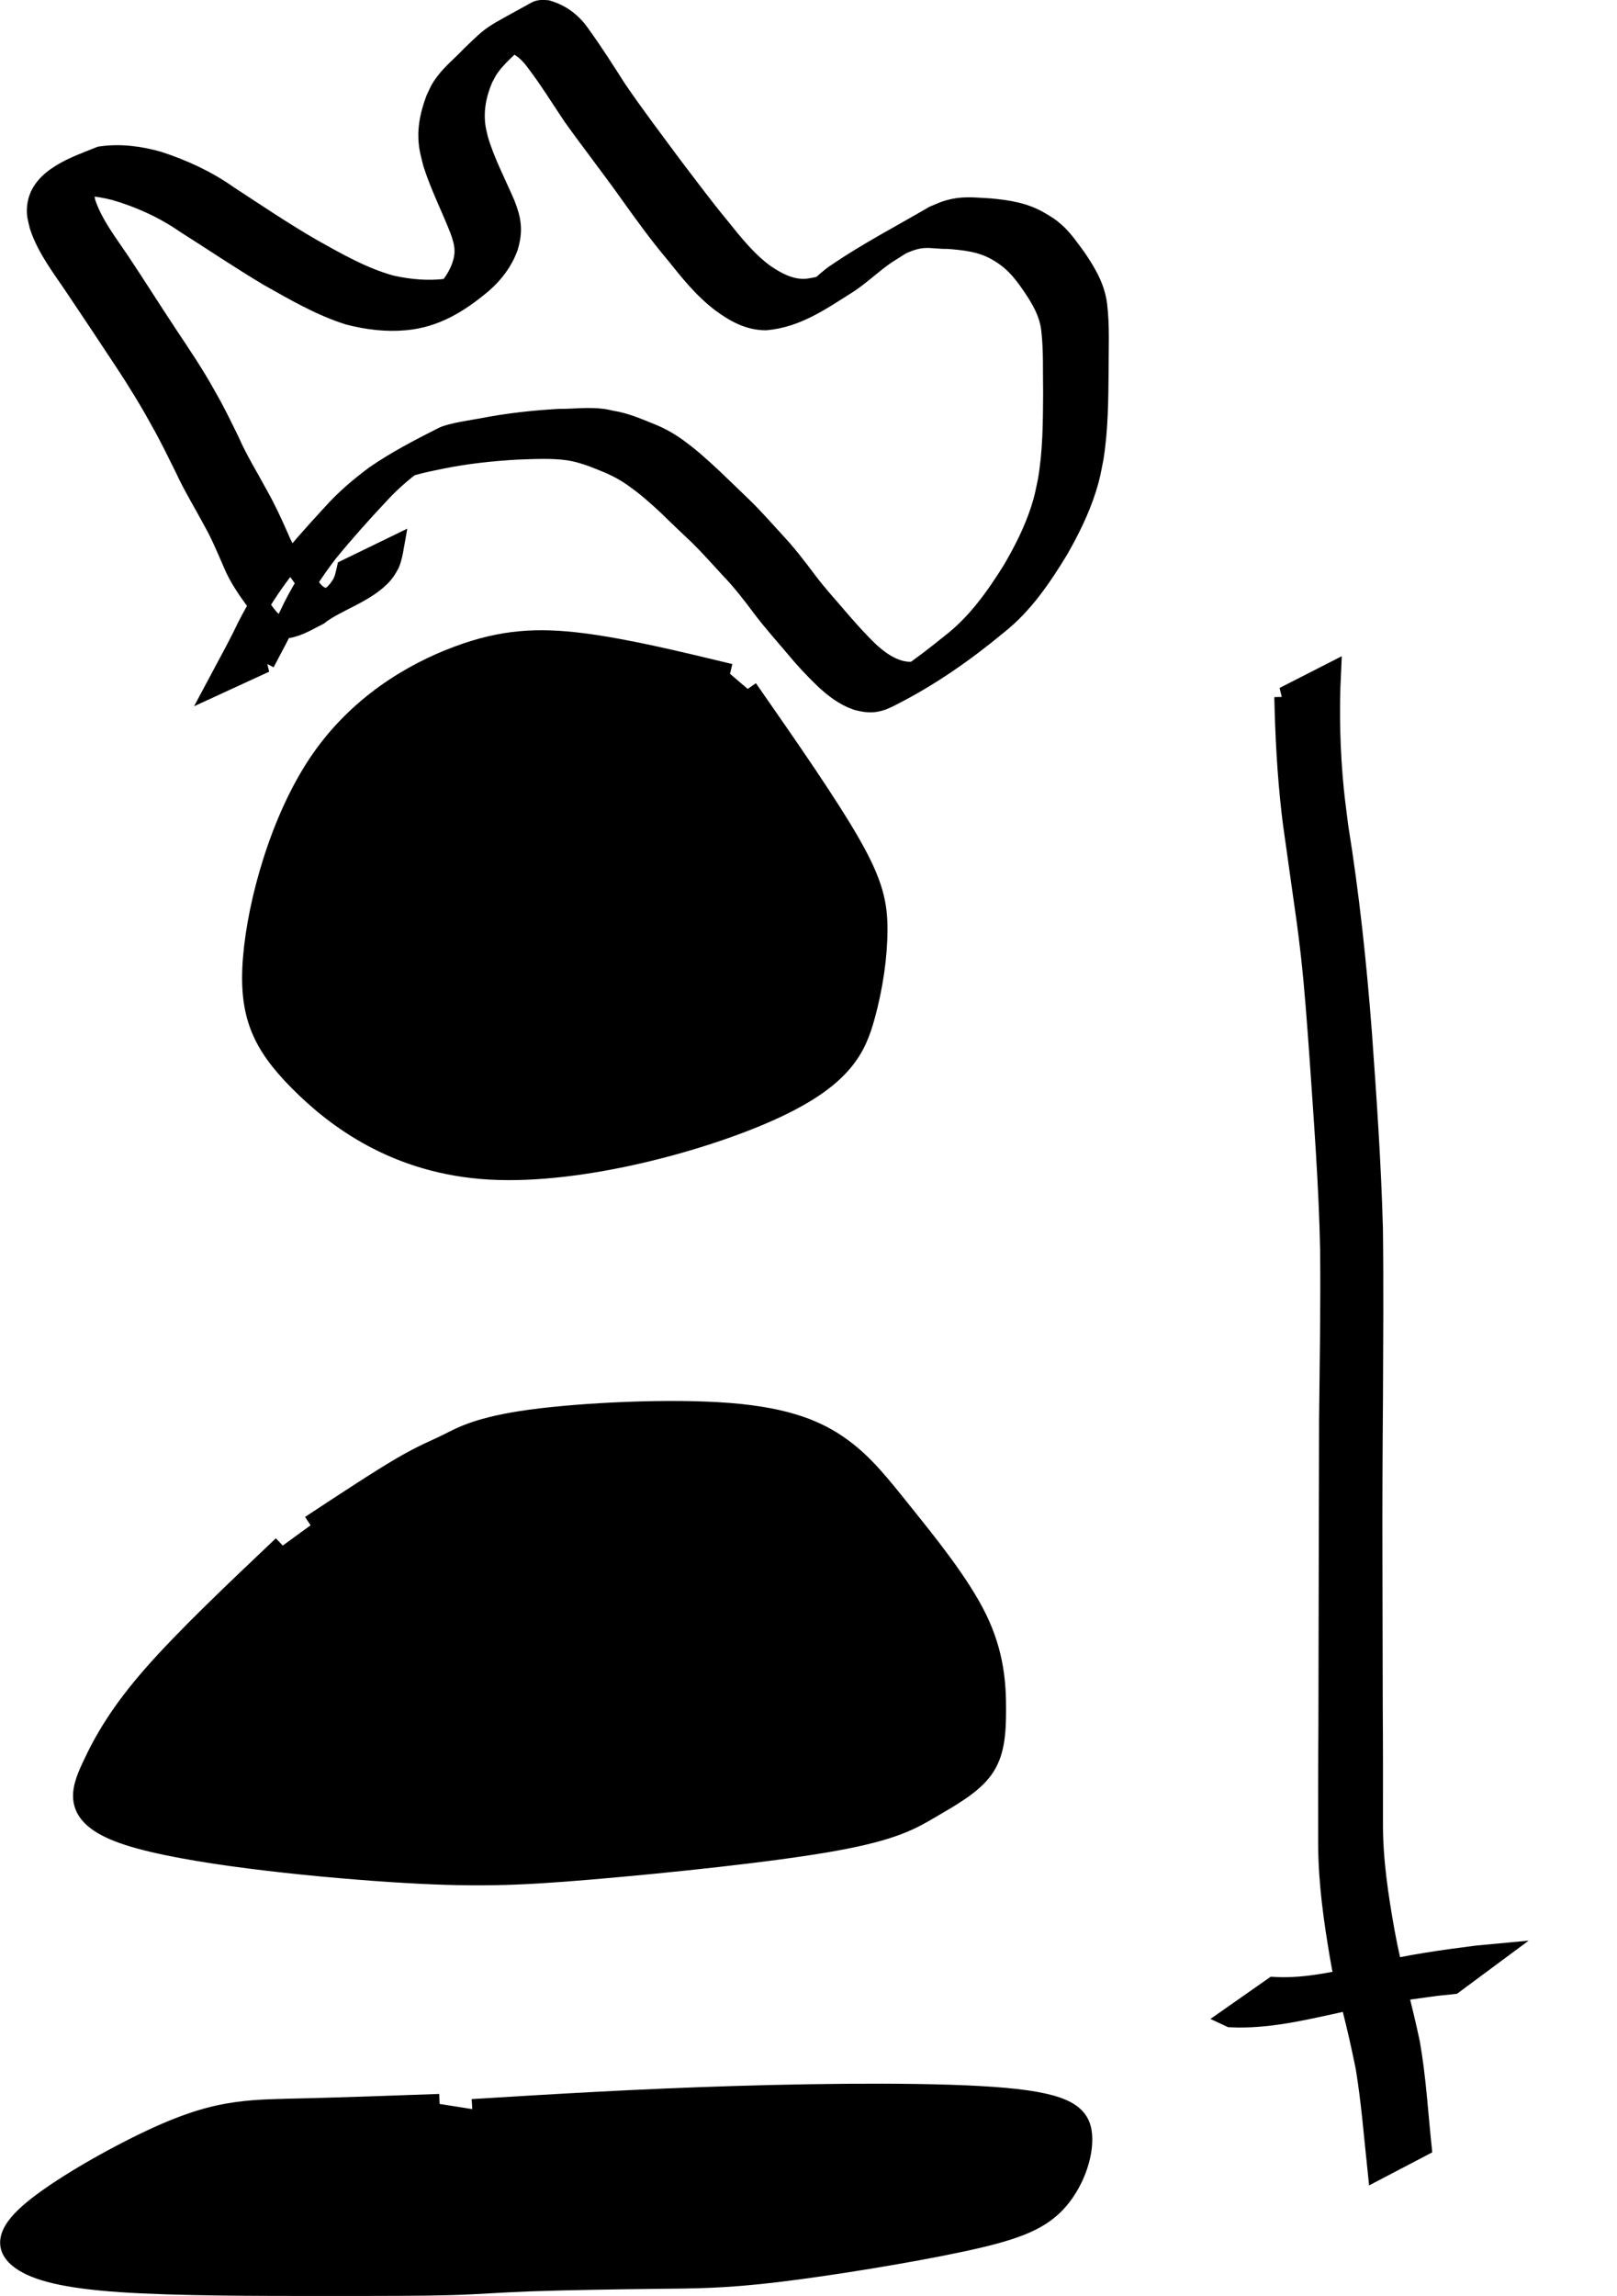 <svg
   xmlns:dc="http://purl.org/dc/elements/1.1/"
   xmlns:cc="http://creativecommons.org/ns#"
   xmlns:rdf="http://www.w3.org/1999/02/22-rdf-syntax-ns#"
   xmlns:svg="http://www.w3.org/2000/svg"
   xmlns="http://www.w3.org/2000/svg"
   xmlns:sodipodi="http://sodipodi.sourceforge.net/DTD/sodipodi-0.dtd"
   xmlns:inkscape="http://www.inkscape.org/namespaces/inkscape"
   width="21.382mm"
   height="30.355mm"
   fill="#000000"
   viewBox="0 0 21.382 30.355"
   version="1.1"
   id="svg8"
   inkscape:version="1.0.1 (3bc2e813f5, 2020-09-07)"
   sodipodi:docname="silverplus.svg">
  <style
     id="style1153"></style>
  <defs
     id="defs2">
    <inkscape:path-effect
       effect="bspline"
       id="path-effect150"
       is_visible="true"
       lpeversion="1"
       weight="33.333"
       steps="2"
       helper_size="0"
       apply_no_weight="true"
       apply_with_weight="true"
       only_selected="false" />
    <inkscape:path-effect
       effect="bspline"
       id="path-effect142"
       is_visible="true"
       lpeversion="1"
       weight="33.333"
       steps="2"
       helper_size="0"
       apply_no_weight="true"
       apply_with_weight="true"
       only_selected="false" />
    <inkscape:path-effect
       effect="bspline"
       id="path-effect118"
       is_visible="true"
       lpeversion="1"
       weight="33.333"
       steps="2"
       helper_size="0"
       apply_no_weight="true"
       apply_with_weight="true"
       only_selected="false" />
    <inkscape:path-effect
       effect="bspline"
       id="path-effect72"
       is_visible="true"
       lpeversion="1"
       weight="33.333"
       steps="2"
       helper_size="0"
       apply_no_weight="true"
       apply_with_weight="true"
       only_selected="false" />
    <inkscape:path-effect
       effect="bspline"
       id="path-effect64"
       is_visible="true"
       lpeversion="1"
       weight="33.333"
       steps="2"
       helper_size="0"
       apply_no_weight="true"
       apply_with_weight="true"
       only_selected="false" />
    <inkscape:path-effect
       effect="bspline"
       id="path-effect56"
       is_visible="true"
       lpeversion="1"
       weight="33.333"
       steps="2"
       helper_size="0"
       apply_no_weight="true"
       apply_with_weight="true"
       only_selected="false" />
    <inkscape:path-effect
       effect="bspline"
       id="path-effect48"
       is_visible="true"
       lpeversion="1"
       weight="33.333"
       steps="2"
       helper_size="0"
       apply_no_weight="true"
       apply_with_weight="true"
       only_selected="false" />
    <inkscape:path-effect
       effect="bspline"
       id="path-effect44"
       is_visible="true"
       lpeversion="1"
       weight="33.333"
       steps="2"
       helper_size="0"
       apply_no_weight="true"
       apply_with_weight="true"
       only_selected="false" />
    <inkscape:path-effect
       effect="bspline"
       id="path-effect40"
       is_visible="true"
       lpeversion="1"
       weight="33.333"
       steps="2"
       helper_size="0"
       apply_no_weight="true"
       apply_with_weight="true"
       only_selected="false" />
    <inkscape:path-effect
       effect="bspline"
       id="path-effect36"
       is_visible="true"
       lpeversion="1"
       weight="33.333"
       steps="2"
       helper_size="0"
       apply_no_weight="true"
       apply_with_weight="true"
       only_selected="false" />
  </defs>
  <sodipodi:namedview
     id="base"
     pagecolor="#ffffff"
     bordercolor="#666666"
     borderopacity="1.0"
     inkscape:pageopacity="0.0"
     inkscape:pageshadow="2"
     inkscape:zoom="5.6"
     inkscape:cx="76.264707"
     inkscape:cy="56.764266"
     inkscape:document-units="mm"
     inkscape:current-layer="layer1"
     inkscape:document-rotation="0"
     showgrid="false"
     inkscape:window-width="1920"
     inkscape:window-height="1017"
     inkscape:window-x="1912"
     inkscape:window-y="-8"
     inkscape:window-maximized="1" />
  <g
     inkscape:label="Layer 1"
     inkscape:groupmode="layer"
     id="layer1"
     transform="translate(-73.41,-123.304)">
    <g
       id="g155">
      <path
         style="stroke:#000000;stroke-width:0.265px;stroke-linecap:butt;stroke-linejoin:miter;stroke-opacity:1"
         d="m 83.297,132.412 c 0.537,0.771 1.071,1.54 1.366,2.058 0.294,0.518 0.35,0.785 0.35,1.124 -4.71e-4,0.339 -0.056,0.751 -0.168,1.152 -0.111,0.4 -0.279,0.79 -1.185,1.212 -0.906,0.422 -2.555,0.879 -3.779,0.808 -1.224,-0.071 -2.026,-0.672 -2.517,-1.167 -0.491,-0.495 -0.669,-0.885 -0.609,-1.626 0.06,-0.741 0.361,-1.833 0.874,-2.591 0.513,-0.758 1.237,-1.182 1.833,-1.404 0.597,-0.223 1.064,-0.245 1.644,-0.172 0.579,0.073 1.27,0.24 1.957,0.406"
         id="path116"
         inkscape:path-effect="#path-effect118"
         inkscape:original-d="m 83.296601,132.41161 c 0.537184,0.77104 1.071724,1.53944 1.603617,2.3052 0.05833,0.26991 0.114008,0.53718 0.167043,0.8018 -0.05304,0.41469 -0.108716,0.82673 -0.167043,1.23613 -0.164398,0.39241 -0.331441,0.78218 -0.50113,1.1693 -1.645517,0.45923 -3.293679,0.91582 -4.944487,1.36976 -0.799162,-0.59871 -1.600971,-1.20007 -2.405425,-1.80407 -0.175534,-0.38713 -0.353714,-0.77689 -0.53454,-1.16931 0.303324,-1.0887 0.604003,-2.18005 0.902035,-3.27405 0.726501,-0.42053 1.450356,-0.84371 2.171565,-1.26953 0.470368,-0.0196 0.938089,-0.0419 1.403165,-0.0668 0.693092,0.16969 1.383538,0.33674 2.071339,0.50113" />
      <path
         style="stroke:#000000;stroke-width:0.265px;stroke-linecap:butt;stroke-linejoin:miter;stroke-opacity:1"
         d="m 77.149,143.737 c -0.646,0.612 -1.292,1.225 -1.721,1.715 -0.429,0.49 -0.641,0.858 -0.802,1.204 -0.161,0.346 -0.273,0.669 0.481,0.913 0.753,0.244 2.368,0.411 3.465,0.484 1.097,0.072 1.676,0.05 2.661,-0.034 0.985,-0.084 2.377,-0.228 3.19,-0.373 0.812,-0.145 1.046,-0.29 1.302,-0.44 0.256,-0.15 0.535,-0.306 0.684,-0.511 0.15,-0.205 0.172,-0.461 0.172,-0.789 1.82e-4,-0.328 -0.022,-0.729 -0.249,-1.197 -0.227,-0.468 -0.662,-1.002 -0.979,-1.398 -0.317,-0.395 -0.518,-0.651 -0.818,-0.869 -0.3,-0.218 -0.701,-0.396 -1.481,-0.458 -0.78,-0.062 -1.938,-0.006 -2.629,0.088 -0.691,0.095 -0.914,0.228 -1.092,0.317 -0.178,0.089 -0.311,0.134 -0.607,0.306 -0.296,0.173 -0.752,0.473 -1.209,0.774"
         id="path140"
         inkscape:path-effect="#path-effect142"
         inkscape:original-d="m 77.149402,143.73715 c -0.643256,0.61514 -1.289157,1.22763 -1.937704,1.83748 -0.208943,0.37014 -0.420531,0.73764 -0.634765,1.10249 -0.108717,0.32559 -0.220079,0.64854 -0.334087,0.96885 1.617399,0.16969 3.232152,0.33673 4.84426,0.50113 0.58173,-0.0196 1.160813,-0.0419 1.737251,-0.0668 1.394675,-0.14212 2.786704,-0.28689 4.176087,-0.43431 0.236506,-0.14213 0.470367,-0.2869 0.701582,-0.43431 0.281052,-0.15327 0.559458,-0.30917 0.835218,-0.46773 0.02492,-0.25348 0.04719,-0.50962 0.06682,-0.7684 -0.01963,-0.39825 -0.0419,-0.79916 -0.06682,-1.20271 -0.431668,-0.53189 -0.865981,-1.06643 -1.302939,-1.60362 -0.197807,-0.25348 -0.398259,-0.50962 -0.601357,-0.7684 -0.398258,-0.17553 -0.799163,-0.35371 -1.202713,-0.53453 -1.155522,0.0583 -2.31369,0.114 -3.474503,0.16704 -0.220079,0.13628 -0.442804,0.26991 -0.668174,0.4009 -0.130989,0.0472 -0.264624,0.0917 -0.400905,0.13364 -0.453939,0.30332 -0.910525,0.604 -1.369756,0.90203" />
      <path
         style="stroke:#000000;stroke-width:0.265px;stroke-linecap:butt;stroke-linejoin:miter;stroke-opacity:1"
         d="m 79.655,151.187 c 1.094,-0.067 2.185,-0.134 3.466,-0.173 1.281,-0.039 2.751,-0.05 3.575,0.024 0.824,0.074 1.002,0.23 1.023,0.496 0.021,0.267 -0.113,0.645 -0.351,0.895 -0.238,0.25 -0.584,0.372 -1.268,0.517 -0.685,0.145 -1.709,0.312 -2.41,0.396 -0.701,0.084 -1.08,0.084 -1.609,0.089 -0.529,0.006 -1.208,0.017 -1.659,0.033 -0.451,0.017 -0.674,0.039 -1.052,0.05 -0.378,0.011 -0.913,0.011 -1.726,0.011 -0.813,0 -1.904,0 -2.639,-0.05 -0.735,-0.05 -1.113,-0.15 -1.315,-0.294 -0.202,-0.144 -0.224,-0.333 0.127,-0.635 0.351,-0.302 1.075,-0.714 1.599,-0.959 0.524,-0.245 0.847,-0.323 1.131,-0.362 0.284,-0.039 0.529,-0.039 0.969,-0.05 0.44,-0.011 1.075,-0.033 1.707,-0.056"
         id="path148"
         inkscape:path-effect="#path-effect150"
         inkscape:original-d="m 79.655053,151.18729 c 1.093997,-0.0642 2.185347,-0.13099 3.274052,-0.20045 1.472628,-0.008 2.942611,-0.0196 4.409947,-0.0334 0.180826,0.15855 0.359005,0.31446 0.534539,0.46772 -0.130989,0.38128 -0.264624,0.75991 -0.400904,1.1359 -0.342577,0.12514 -0.687801,0.24764 -1.035669,0.36749 -1.021888,0.16969 -2.046421,0.33673 -3.0736,0.50113 -0.375986,0.003 -0.754618,0.003 -1.135896,0 -0.676664,0.0138 -1.355974,0.0249 -2.03793,0.0334 -0.220078,0.0249 -0.442803,0.0472 -0.668173,0.0668 -0.531894,0.003 -1.066433,0.003 -1.603618,0 -1.088704,0.003 -2.180055,0.003 -3.274051,0 -0.375986,-0.0976 -0.754618,-0.19781 -1.135896,-0.30068 -0.01963,-0.18667 -0.0419,-0.37599 -0.06682,-0.56795 0.726501,-0.40939 1.450356,-0.82143 2.171565,-1.23612 0.325596,-0.0753 0.648547,-0.15326 0.968852,-0.23386 0.247643,0.003 0.49264,0.003 0.734991,0 0.637411,-0.0196 1.272176,-0.0419 1.904295,-0.0668" />
    </g>
    <path
       style="fill-opacity:1;fill-rule:evenodd;stroke:#000000;stroke-width:0.265"
       id="path244"
       d="m 76.911,132.064 c 0.111,-0.208 0.22,-0.416 0.324,-0.628 0.139,-0.3 0.315,-0.576 0.517,-0.836 0.215,-0.262 0.44,-0.514 0.672,-0.761 0.173,-0.19 0.373,-0.354 0.583,-0.503 0.032,-0.021 0.063,-0.042 0.096,-0.062 0.033,-0.02 0.133,-0.076 0.101,-0.056 -0.159,0.098 -0.326,0.181 -0.478,0.288 -0.039,0.027 0.088,-0.034 0.134,-0.047 0.129,-0.038 0.254,-0.062 0.386,-0.089 0.33,-0.067 0.666,-0.103 1.002,-0.122 0.226,-0.008 0.453,-0.021 0.678,0.01 0.186,0.028 0.358,0.099 0.53,0.17 0.126,0.054 0.247,0.12 0.357,0.202 0.154,0.109 0.294,0.234 0.431,0.362 0.133,0.132 0.27,0.259 0.405,0.388 0.142,0.139 0.273,0.288 0.407,0.433 0.158,0.163 0.297,0.342 0.432,0.524 0.134,0.178 0.283,0.344 0.427,0.514 0.125,0.152 0.259,0.296 0.401,0.432 0.126,0.117 0.259,0.22 0.422,0.277 0.2,0.055 0.297,0.031 0.477,-0.065 0.503,-0.257 0.957,-0.576 1.39,-0.935 0.339,-0.269 0.58,-0.627 0.803,-0.993 0.146,-0.257 0.279,-0.524 0.368,-0.807 0.053,-0.17 0.059,-0.225 0.094,-0.399 0.062,-0.386 0.063,-0.779 0.067,-1.169 -0.001,-0.285 0.015,-0.571 -0.019,-0.854 -0.029,-0.239 -0.149,-0.435 -0.281,-0.629 -0.088,-0.118 -0.172,-0.244 -0.284,-0.341 -0.077,-0.067 -0.102,-0.078 -0.188,-0.13 -0.203,-0.123 -0.433,-0.158 -0.665,-0.179 -0.157,-0.007 -0.317,-0.029 -0.473,0.004 -0.117,0.025 -0.161,0.049 -0.27,0.095 -0.423,0.248 -0.862,0.475 -1.268,0.751 -0.124,0.079 -0.224,0.188 -0.339,0.278 -0.048,0.037 -0.12,0.079 -0.171,0.11 0.928,-0.538 0.56,-0.301 0.333,-0.225 -0.072,0.024 -0.143,0.037 -0.218,0.048 -0.213,0.022 -0.397,-0.074 -0.568,-0.189 -0.239,-0.173 -0.421,-0.404 -0.604,-0.632 -0.21,-0.253 -0.405,-0.518 -0.605,-0.779 -0.254,-0.343 -0.512,-0.682 -0.752,-1.034 -0.153,-0.239 -0.304,-0.479 -0.471,-0.709 -0.109,-0.165 -0.256,-0.281 -0.446,-0.337 -0.024,-0.001 -0.048,-0.007 -0.072,-0.004 -0.025,0.002 -0.051,0.005 -0.072,0.017 -0.623,0.347 -0.54,0.274 -0.87,0.592 -0.11,0.118 -0.239,0.219 -0.336,0.349 -0.071,0.094 -0.077,0.121 -0.127,0.227 -0.06,0.163 -0.105,0.34 -0.096,0.516 0.006,0.129 0.031,0.205 0.062,0.331 0.096,0.298 0.238,0.578 0.352,0.868 0.073,0.197 0.091,0.328 0.013,0.525 -0.075,0.183 -0.2,0.327 -0.357,0.444 -0.021,0.015 -0.085,0.057 -0.063,0.044 1.048,-0.599 0.61,-0.315 0.391,-0.256 -0.056,0.015 -0.089,0.018 -0.147,0.027 -0.25,0.033 -0.497,0.011 -0.742,-0.043 -0.378,-0.104 -0.719,-0.3 -1.058,-0.49 -0.374,-0.217 -0.734,-0.459 -1.096,-0.696 -0.285,-0.202 -0.602,-0.348 -0.934,-0.455 -0.247,-0.069 -0.502,-0.102 -0.757,-0.064 -0.315,0.127 -0.796,0.28 -0.838,0.66 -0.012,0.111 0.008,0.153 0.033,0.263 0.1,0.299 0.298,0.55 0.471,0.809 0.217,0.323 0.433,0.647 0.647,0.972 0.173,0.261 0.337,0.529 0.487,0.804 0.112,0.196 0.209,0.4 0.31,0.601 0.113,0.247 0.256,0.478 0.384,0.718 0.1,0.178 0.177,0.366 0.259,0.553 0.079,0.192 0.2,0.36 0.322,0.527 0.094,0.117 0.177,0.279 0.333,0.322 0.022,0.006 0.044,0.005 0.067,0.008 0.145,-0.025 0.276,-0.107 0.407,-0.173 0.236,-0.186 0.633,-0.292 0.853,-0.545 0.041,-0.048 0.056,-0.079 0.087,-0.133 0.031,-0.074 0.045,-0.153 0.059,-0.232 0,0 -0.626,0.304 -0.626,0.304 v 0 c -0.016,0.072 -0.031,0.145 -0.07,0.209 -0.04,0.057 -0.042,0.066 -0.093,0.116 -0.182,0.18 -0.681,0.409 0.332,-0.155 -0.126,0.07 -0.259,0.127 -0.385,0.196 -0.045,0.009 -0.07,0.021 -0.116,0.002 -0.116,-0.047 -0.176,-0.183 -0.254,-0.27 -0.118,-0.163 -0.235,-0.328 -0.311,-0.516 -0.083,-0.188 -0.168,-0.375 -0.269,-0.553 -0.128,-0.239 -0.272,-0.469 -0.381,-0.717 -0.099,-0.204 -0.198,-0.408 -0.312,-0.604 -0.152,-0.277 -0.329,-0.538 -0.504,-0.801 -0.215,-0.325 -0.422,-0.654 -0.638,-0.978 -0.169,-0.251 -0.361,-0.496 -0.455,-0.787 -0.02,-0.117 -0.037,-0.216 0.022,-0.326 0.015,-0.028 0.086,-0.091 0.056,-0.079 -0.23,0.098 -0.732,0.407 -0.429,0.222 0.248,-0.058 0.499,-0.03 0.745,0.032 0.331,0.097 0.645,0.239 0.93,0.436 0.367,0.232 0.727,0.476 1.1,0.698 0.342,0.192 0.684,0.394 1.061,0.512 0.245,0.063 0.492,0.094 0.745,0.071 0.393,-0.036 0.703,-0.222 1.021,-0.489 0.151,-0.132 0.27,-0.289 0.339,-0.478 0.066,-0.218 0.044,-0.358 -0.039,-0.568 -0.122,-0.283 -0.267,-0.557 -0.355,-0.854 -0.012,-0.054 -0.027,-0.108 -0.035,-0.163 -0.033,-0.22 0.01,-0.442 0.098,-0.645 0.02,-0.036 0.037,-0.074 0.059,-0.11 0.11,-0.174 0.276,-0.301 0.418,-0.447 0.031,-0.03 0.108,-0.103 0.14,-0.132 0.023,-0.02 0.097,-0.073 0.07,-0.059 -0.179,0.091 -0.352,0.196 -0.528,0.293 -0.02,0.011 0.038,-0.026 0.059,-0.034 0.02,-0.008 0.041,-0.009 0.062,-0.013 0.184,0.029 0.32,0.141 0.426,0.291 0.171,0.226 0.32,0.467 0.478,0.703 0.248,0.348 0.512,0.684 0.759,1.033 0.192,0.268 0.384,0.535 0.597,0.787 0.187,0.233 0.372,0.468 0.612,0.649 0.174,0.129 0.365,0.237 0.588,0.236 0.413,-0.037 0.731,-0.265 1.087,-0.489 0.178,-0.118 0.33,-0.269 0.507,-0.388 0.106,-0.069 0.214,-0.135 0.323,-0.2 0.039,-0.024 0.157,-0.093 0.117,-0.071 -0.351,0.196 -0.671,0.388 -0.348,0.196 0.121,-0.058 0.244,-0.119 0.38,-0.133 0.112,-0.012 0.227,0.013 0.339,0.009 0.224,0.017 0.447,0.041 0.646,0.155 0.208,0.117 0.323,0.25 0.458,0.445 0.127,0.185 0.239,0.372 0.265,0.599 0.032,0.279 0.02,0.561 0.025,0.842 -0.002,0.386 -0.004,0.774 -0.07,1.156 -0.036,0.17 -0.042,0.222 -0.096,0.389 -0.091,0.279 -0.224,0.541 -0.372,0.794 -0.226,0.362 -0.474,0.711 -0.816,0.974 -0.189,0.153 -0.381,0.302 -0.582,0.438 -0.041,0.028 -0.168,0.105 -0.124,0.082 0.162,-0.086 0.32,-0.181 0.48,-0.271 -0.161,0.097 -0.246,0.149 -0.437,0.105 -0.16,-0.042 -0.289,-0.136 -0.411,-0.246 -0.14,-0.134 -0.27,-0.279 -0.397,-0.426 -0.143,-0.169 -0.294,-0.332 -0.427,-0.509 -0.137,-0.183 -0.276,-0.365 -0.433,-0.531 -0.135,-0.147 -0.266,-0.297 -0.409,-0.437 -0.134,-0.131 -0.27,-0.26 -0.405,-0.39 -0.139,-0.129 -0.278,-0.258 -0.431,-0.371 -0.114,-0.088 -0.236,-0.16 -0.369,-0.216 -0.178,-0.071 -0.353,-0.151 -0.544,-0.18 -0.039,-0.008 -0.077,-0.018 -0.117,-0.023 -0.189,-0.025 -0.383,0.003 -0.573,0.001 -0.342,0.02 -0.682,0.057 -1.018,0.123 -0.121,0.023 -0.409,0.062 -0.517,0.116 -0.303,0.153 -0.615,0.315 -0.898,0.51 -0.206,0.154 -0.402,0.32 -0.572,0.512 -0.23,0.248 -0.455,0.502 -0.667,0.765 -0.201,0.266 -0.374,0.548 -0.515,0.85 -0.108,0.216 -0.226,0.426 -0.339,0.639 0,0 0.637,-0.293 0.637,-0.293 z" />
    <path
       style="fill-rule:evenodd;stroke:#000000;stroke-width:0.265"
       id="path1179"
       d="m 90.393,132.517 c 0.011,0.511 0.038,1.021 0.096,1.529 0.018,0.16 0.043,0.319 0.065,0.479 0.022,0.155 0.043,0.309 0.065,0.464 0.057,0.401 0.079,0.539 0.125,0.94 0.049,0.439 0.08,0.879 0.112,1.319 0.059,0.863 0.126,1.724 0.143,2.589 0.007,0.75 -0.006,1.501 -0.014,2.251 -0.003,0.713 -0.002,1.426 -0.005,2.139 -0.003,0.642 -0.001,1.283 -0.004,1.925 -0.004,0.519 -0.004,1.039 -0.003,1.558 0.004,0.489 0.072,0.975 0.154,1.456 0.013,0.071 0.024,0.142 0.04,0.212 0.023,0.102 0.106,0.406 0.131,0.504 0.063,0.249 0.119,0.5 0.17,0.752 0.074,0.448 0.109,0.902 0.157,1.354 0,0 0.583,-0.305 0.583,-0.305 v 0 c -0.047,-0.455 -0.074,-0.913 -0.153,-1.364 -0.103,-0.492 -0.244,-0.974 -0.334,-1.469 -0.085,-0.476 -0.158,-0.957 -0.156,-1.442 4.23e-4,-0.518 0.001,-1.037 -0.003,-1.555 -0.003,-0.64 -9.79e-4,-1.281 -0.004,-1.921 -0.002,-0.713 0.001,-1.427 0.007,-2.14 0.003,-0.749 0.009,-1.497 -5.56e-4,-2.246 -0.024,-0.865 -0.084,-1.729 -0.146,-2.592 -0.07,-0.911 -0.166,-1.819 -0.312,-2.722 -0.019,-0.16 -0.042,-0.319 -0.058,-0.479 -0.051,-0.516 -0.064,-1.034 -0.039,-1.552 0,0 -0.619,0.316 -0.619,0.316 z" />
    <path
       style="fill-rule:evenodd;stroke:#000000;stroke-width:0.265"
       id="path1181"
       d="m 89.682,149.973 c 0.47,0.023 0.931,-0.086 1.387,-0.185 0.439,-0.105 0.886,-0.171 1.334,-0.23 0.074,-0.008 0.149,-0.015 0.223,-0.023 0,0 0.538,-0.399 0.538,-0.399 v 0 c -0.075,0.007 -0.149,0.014 -0.224,0.021 -0.45,0.057 -0.899,0.121 -1.341,0.227 -0.443,0.098 -0.89,0.214 -1.348,0.188 0,0 -0.571,0.4 -0.571,0.4 z" />
  </g>
</svg>
